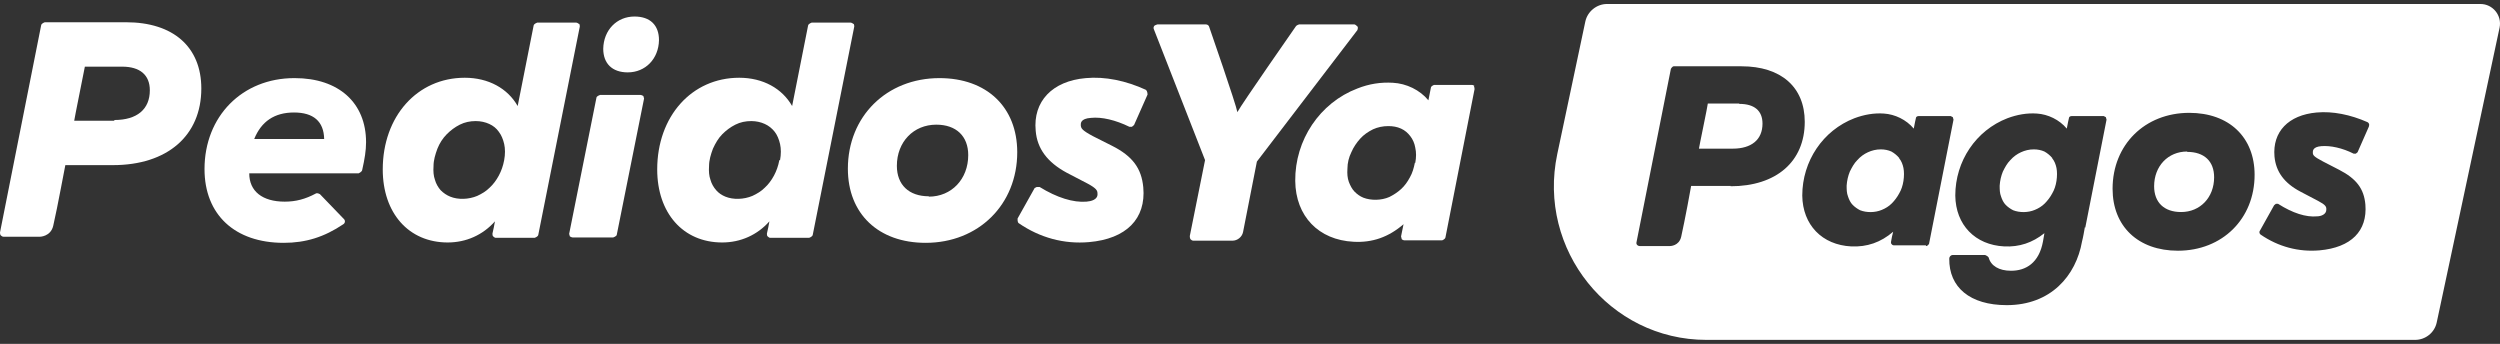 <svg width="269" height="37" viewBox="0 0 269 37" fill="none" xmlns="http://www.w3.org/2000/svg">
<rect x="0" y="0" width="269" height="37" fill="#333333" stroke="none"/>
<path d="M68.271 1.778C66.36 1.778 64.947 3.242 64.909 5.245C64.909 6.825 65.864 7.788 67.545 7.788C69.455 7.788 70.868 6.324 70.907 4.321C70.907 2.702 69.952 1.778 68.271 1.778Z" fill="white"/>
<path d="M62.311 2.587C62.311 2.587 62.12 2.433 62.005 2.433H57.803C57.803 2.433 57.459 2.548 57.421 2.741C57.421 2.741 55.816 10.871 55.702 11.41C54.632 9.522 52.569 8.366 50.009 8.366C44.89 8.366 41.184 12.528 41.184 18.23C41.184 22.931 43.973 26.09 48.175 26.09C50.162 26.09 51.958 25.281 53.256 23.817C53.18 24.241 53.104 24.665 52.989 25.127C52.989 25.243 52.989 25.358 53.065 25.435C53.142 25.512 53.256 25.59 53.333 25.59H57.535C57.535 25.59 57.879 25.474 57.917 25.281L62.387 2.856C62.387 2.856 62.387 2.625 62.311 2.548M54.25 17.228C54.135 17.845 53.944 18.384 53.677 18.885C53.409 19.386 53.065 19.849 52.683 20.195C52.301 20.581 51.843 20.85 51.346 21.081C50.429 21.467 49.283 21.505 48.443 21.159C48.061 21.004 47.717 20.773 47.411 20.465C47.144 20.157 46.915 19.771 46.8 19.348C46.647 18.924 46.609 18.423 46.647 17.883C46.647 17.228 46.838 16.612 47.067 15.995C47.297 15.417 47.64 14.878 48.061 14.454C48.481 14.03 48.939 13.684 49.474 13.414C50.009 13.144 50.582 13.028 51.193 13.028C51.728 13.028 52.225 13.144 52.645 13.337C53.065 13.529 53.409 13.799 53.677 14.184C53.944 14.531 54.135 14.994 54.25 15.495C54.364 15.995 54.364 16.612 54.25 17.228Z" fill="white"/>
<path d="M68.92 10.216H64.565C64.565 10.216 64.221 10.331 64.183 10.485L61.241 25.166L61.317 25.435C61.317 25.435 61.508 25.551 61.623 25.551H65.978C65.978 25.551 66.322 25.435 66.36 25.281L69.302 10.601L69.226 10.331C69.226 10.331 69.035 10.216 68.92 10.216Z" fill="white"/>
<path d="M5.731 24.279C6.189 22.314 6.991 17.883 7.03 17.768C7.221 17.768 12.149 17.768 12.149 17.768C17.994 17.768 21.662 14.608 21.662 9.522C21.662 5.053 18.644 2.394 13.562 2.394H4.814C4.814 2.394 4.47 2.51 4.432 2.702L0 25.012C0 25.012 0 25.243 0.076 25.32C0.153 25.397 0.267 25.474 0.382 25.474H4.279C4.279 25.474 5.463 25.474 5.731 24.279ZM12.302 12.99C12.302 12.99 8.099 12.99 7.985 12.99C7.985 12.874 9.093 7.403 9.131 7.172C9.36 7.172 13.142 7.172 13.142 7.172C15.052 7.172 16.122 8.058 16.122 9.715C16.122 11.757 14.747 12.913 12.302 12.913" fill="white"/>
<path d="M101.088 8.405C95.395 8.405 91.231 12.528 91.231 18.153C91.231 23.008 94.517 26.129 99.598 26.129C105.29 26.129 109.455 22.006 109.455 16.381C109.455 11.526 106.169 8.405 101.088 8.405ZM99.942 21.12C97.802 21.12 96.503 19.887 96.503 17.845C96.503 15.263 98.299 13.414 100.744 13.414C102.883 13.414 104.182 14.647 104.182 16.689C104.182 19.27 102.387 21.159 99.942 21.159" fill="white"/>
<path d="M91.843 2.587C91.843 2.587 91.651 2.433 91.537 2.433H87.334C87.334 2.433 86.991 2.548 86.952 2.741C86.952 2.741 85.348 10.871 85.233 11.41C84.163 9.522 82.1 8.366 79.541 8.366C74.421 8.366 70.716 12.528 70.716 18.23C70.716 22.931 73.504 26.09 77.707 26.09C79.694 26.09 81.489 25.281 82.788 23.817C82.712 24.241 82.635 24.665 82.521 25.127C82.521 25.243 82.521 25.358 82.597 25.435C82.674 25.512 82.788 25.59 82.865 25.59H87.067C87.067 25.59 87.411 25.474 87.449 25.281L91.919 2.856C91.919 2.856 91.919 2.625 91.843 2.548M83.858 17.228C83.743 17.845 83.552 18.384 83.285 18.885C83.017 19.386 82.674 19.849 82.291 20.195C81.909 20.581 81.451 20.85 80.954 21.081C80.037 21.467 78.891 21.505 78.051 21.159C77.669 21.004 77.325 20.773 77.058 20.465C76.79 20.157 76.561 19.771 76.446 19.348C76.293 18.924 76.255 18.423 76.293 17.883C76.293 17.228 76.484 16.612 76.714 15.995C76.981 15.417 77.287 14.878 77.707 14.454C78.127 14.03 78.586 13.684 79.121 13.414C79.655 13.144 80.228 13.028 80.84 13.028C81.375 13.028 81.871 13.144 82.291 13.337C82.712 13.529 83.055 13.799 83.361 14.184C83.629 14.531 83.82 14.994 83.934 15.495C84.049 15.995 84.049 16.612 83.934 17.228" fill="white"/>
<path d="M123.323 9.676C121.145 8.675 118.891 8.212 116.828 8.405C113.237 8.713 111.136 10.909 111.441 14.069C111.594 15.995 112.702 17.459 114.765 18.577L117.057 19.771C117.974 20.272 118.089 20.503 118.089 20.812C118.165 21.505 117.363 21.659 116.904 21.698C115.491 21.814 113.733 21.274 111.861 20.118H111.556L111.327 20.234L109.493 23.509C109.493 23.509 109.455 23.894 109.607 24.01C111.9 25.59 114.497 26.283 117.172 26.052C121.183 25.705 123.323 23.547 123.017 20.157C122.826 18.114 121.871 16.805 119.655 15.687L117.592 14.647C116.369 13.992 116.331 13.799 116.293 13.491C116.293 13.298 116.217 12.759 117.401 12.682C118.547 12.566 120.037 12.913 121.527 13.645H121.794L122.024 13.452L123.475 10.177C123.475 10.177 123.475 9.753 123.284 9.676" fill="white"/>
<path d="M146.054 2.856C146.054 2.856 145.863 2.625 145.71 2.625H139.789C139.789 2.625 139.521 2.702 139.445 2.818C139.445 2.818 133.561 11.256 133.141 12.065C133.026 11.295 130.123 2.933 130.123 2.933C130.085 2.741 129.932 2.625 129.741 2.625H124.545C124.545 2.625 124.278 2.702 124.201 2.779C124.125 2.895 124.087 3.011 124.163 3.165L129.664 17.228L128.022 25.397C128.022 25.397 128.022 25.628 128.098 25.744C128.175 25.821 128.289 25.898 128.404 25.898H132.606C133.141 25.898 133.638 25.512 133.752 24.973L135.242 17.383L146.054 3.242C146.054 3.242 146.169 2.972 146.054 2.818" fill="white"/>
<path d="M158.661 9.253C158.661 9.253 158.509 9.137 158.394 9.137H154.306C154.306 9.137 153.962 9.253 153.962 9.445C153.962 9.445 153.809 10.216 153.695 10.794C152.778 9.676 151.326 8.983 149.874 8.906C148.575 8.829 147.315 9.021 146.054 9.522C142.004 11.063 139.33 15.071 139.368 19.463C139.407 23.278 141.89 25.821 145.634 26.013C147.659 26.129 149.416 25.512 151.021 24.125C150.944 24.549 150.83 25.05 150.753 25.435L150.83 25.744C150.83 25.744 150.982 25.859 151.097 25.859H155.185C155.185 25.859 155.49 25.744 155.529 25.551L158.661 9.599C158.661 9.599 158.661 9.368 158.585 9.291M152.243 17.498C152.128 18.076 151.976 18.616 151.708 19.078C151.441 19.579 151.135 20.003 150.753 20.349C150.371 20.696 149.951 20.966 149.492 21.197C148.614 21.582 147.506 21.582 146.704 21.274C146.321 21.12 146.016 20.889 145.748 20.619C145.481 20.349 145.29 19.964 145.137 19.579C144.984 19.155 144.946 18.693 144.984 18.153C144.984 17.537 145.137 16.92 145.405 16.381C145.634 15.841 145.978 15.34 146.36 14.917C146.742 14.493 147.2 14.184 147.735 13.915C148.232 13.684 148.805 13.568 149.378 13.568C149.874 13.568 150.333 13.645 150.753 13.838C151.173 14.03 151.479 14.3 151.746 14.647C152.014 14.994 152.205 15.418 152.281 15.88C152.396 16.381 152.396 16.92 152.281 17.537" fill="white"/>
<path d="M31.671 8.405C26.055 8.405 22.006 12.528 22.006 18.192C22.006 23.085 25.253 26.129 30.525 26.129C32.894 26.129 34.88 25.512 36.943 24.125C37.134 24.01 37.172 23.74 37.02 23.586L34.422 20.889C34.422 20.889 34.154 20.735 34.002 20.812C32.855 21.428 31.824 21.698 30.64 21.698C28.233 21.698 26.819 20.581 26.819 18.654H38.586C38.586 18.654 38.93 18.5 38.968 18.307C39.236 17.113 39.388 16.227 39.388 15.302C39.388 11.063 36.447 8.405 31.709 8.405M27.354 14.955C28.118 13.067 29.532 12.104 31.633 12.104C33.734 12.104 34.842 13.067 34.88 14.955C34.536 14.955 27.736 14.955 27.354 14.955Z" fill="white"/>
<path d="M220.819 16.997C220.59 16.727 220.322 16.496 219.979 16.304C219.635 16.15 219.253 16.073 218.833 16.073C218.336 16.073 217.877 16.188 217.457 16.381C217.037 16.573 216.655 16.843 216.311 17.228C215.967 17.575 215.738 17.999 215.509 18.461C215.318 18.924 215.203 19.425 215.165 19.964C215.165 20.388 215.165 20.773 215.318 21.159C215.432 21.505 215.585 21.814 215.814 22.045C216.044 22.276 216.311 22.469 216.617 22.623C217.304 22.892 218.221 22.892 218.947 22.584C219.329 22.43 219.711 22.199 220.017 21.891C220.322 21.582 220.59 21.236 220.819 20.812C221.048 20.427 221.201 19.964 221.278 19.463C221.354 18.962 221.354 18.461 221.278 18.076C221.201 17.691 221.048 17.305 220.819 17.036V16.997Z" fill="white"/>
<path d="M204.353 16.997C204.124 16.727 203.857 16.496 203.513 16.304C203.169 16.15 202.787 16.073 202.367 16.073C201.87 16.073 201.412 16.188 200.991 16.381C200.571 16.573 200.189 16.843 199.845 17.228C199.501 17.575 199.272 17.999 199.043 18.461C198.852 18.924 198.737 19.425 198.699 19.964C198.699 20.388 198.699 20.773 198.852 21.159C198.967 21.505 199.119 21.814 199.349 22.045C199.578 22.276 199.845 22.469 200.151 22.623C200.839 22.892 201.755 22.892 202.481 22.584C202.863 22.43 203.245 22.199 203.551 21.891C203.857 21.582 204.124 21.236 204.353 20.812C204.583 20.427 204.735 19.964 204.812 19.463C204.888 18.962 204.888 18.461 204.812 18.076C204.735 17.691 204.583 17.305 204.353 17.036V16.997Z" fill="white"/>
<path d="M235.337 16.304C233.274 16.304 231.784 17.883 231.784 20.041C231.784 21.775 232.853 22.815 234.687 22.815C236.75 22.815 238.24 21.235 238.24 19.078C238.24 17.344 237.17 16.342 235.337 16.342V16.304Z" fill="white"/>
<path d="M266.931 0.429H172.911C171.803 0.429 170.81 1.238 170.581 2.317L167.563 16.573C165.385 26.861 173.179 36.571 183.608 36.571H259.864C260.972 36.571 261.965 35.8 262.194 34.683L268.956 2.972C269.224 1.662 268.23 0.429 266.893 0.429L266.931 0.429ZM186.245 20.003C186.245 20.003 182.119 20.003 181.966 20.003C181.966 20.08 181.278 23.779 180.896 25.474C180.667 26.476 179.712 26.476 179.673 26.476H177.878H176.426C176.426 26.476 176.273 26.476 176.159 26.36C176.044 26.245 176.082 26.09 176.082 26.09L179.788 7.403C179.788 7.403 179.941 7.133 180.094 7.133H187.391C191.631 7.133 194.191 9.368 194.191 13.106C194.191 17.383 191.135 20.041 186.206 20.041L186.245 20.003ZM207.219 26.399H203.78C203.78 26.399 203.627 26.399 203.551 26.283C203.436 26.206 203.475 26.013 203.475 26.013C203.513 25.705 203.627 25.243 203.704 24.935C202.367 26.09 200.877 26.591 199.196 26.514C196.063 26.36 193.962 24.203 193.924 21.043C193.924 17.344 196.139 14.03 199.54 12.72C200.571 12.335 201.641 12.142 202.71 12.219C203.895 12.296 205.117 12.874 205.92 13.838C205.996 13.375 206.149 12.72 206.149 12.72C206.149 12.566 206.302 12.489 206.454 12.489H209.893L210.122 12.605L210.198 12.874L207.562 26.245C207.562 26.245 207.41 26.476 207.257 26.476L207.219 26.399ZM224.334 24.434C224.258 24.858 224.143 25.551 224.028 25.975C223.379 29.674 220.666 32.833 215.929 32.833C211.956 32.833 209.702 30.907 209.74 27.824C209.74 27.632 209.893 27.439 210.122 27.439H213.599C213.599 27.439 213.904 27.555 213.981 27.709C214.21 28.595 215.089 29.134 216.388 29.134C217.992 29.134 219.406 28.287 219.826 25.975L219.979 25.089C218.68 26.129 217.266 26.591 215.662 26.514C212.529 26.36 210.428 24.203 210.389 21.043C210.389 17.344 212.605 14.03 216.005 12.72C217.037 12.335 218.107 12.142 219.176 12.219C220.361 12.296 221.583 12.874 222.386 13.838C222.462 13.375 222.615 12.72 222.615 12.72C222.615 12.566 222.768 12.489 222.92 12.489H226.359L226.588 12.605L226.664 12.874L224.372 24.511L224.334 24.434ZM234.343 26.977C230.065 26.977 227.314 24.357 227.314 20.311C227.314 15.572 230.79 12.142 235.566 12.142C239.845 12.142 242.595 14.762 242.595 18.808C242.595 23.547 239.119 26.977 234.343 26.977ZM254.897 13.607L253.675 16.381L253.484 16.535H253.254C252.032 15.918 250.771 15.649 249.778 15.726C248.823 15.803 248.861 16.265 248.861 16.419C248.861 16.689 248.937 16.843 249.969 17.383L251.688 18.269C253.56 19.232 254.362 20.311 254.515 22.006C254.744 24.858 252.987 26.63 249.587 26.938C247.333 27.131 245.155 26.553 243.245 25.243C243.13 25.166 243.054 24.973 243.169 24.819L244.697 22.083L244.888 21.929H245.117C246.683 22.931 248.135 23.393 249.319 23.278C249.701 23.278 250.351 23.085 250.313 22.507C250.313 22.237 250.236 22.045 249.434 21.621L247.524 20.619C245.766 19.694 244.888 18.461 244.735 16.843C244.506 14.184 246.225 12.374 249.281 12.104C251 11.95 252.911 12.335 254.744 13.144C254.897 13.221 254.974 13.414 254.897 13.568V13.607Z" fill="white"/>
<path d="M187.123 11.14C187.123 11.14 183.914 11.14 183.761 11.14C183.761 11.333 182.806 15.88 182.806 15.995C182.921 15.995 186.436 15.995 186.436 15.995C188.46 15.995 189.645 15.032 189.645 13.298C189.645 11.911 188.766 11.179 187.161 11.179L187.123 11.14Z" fill="white"/>
</svg>
